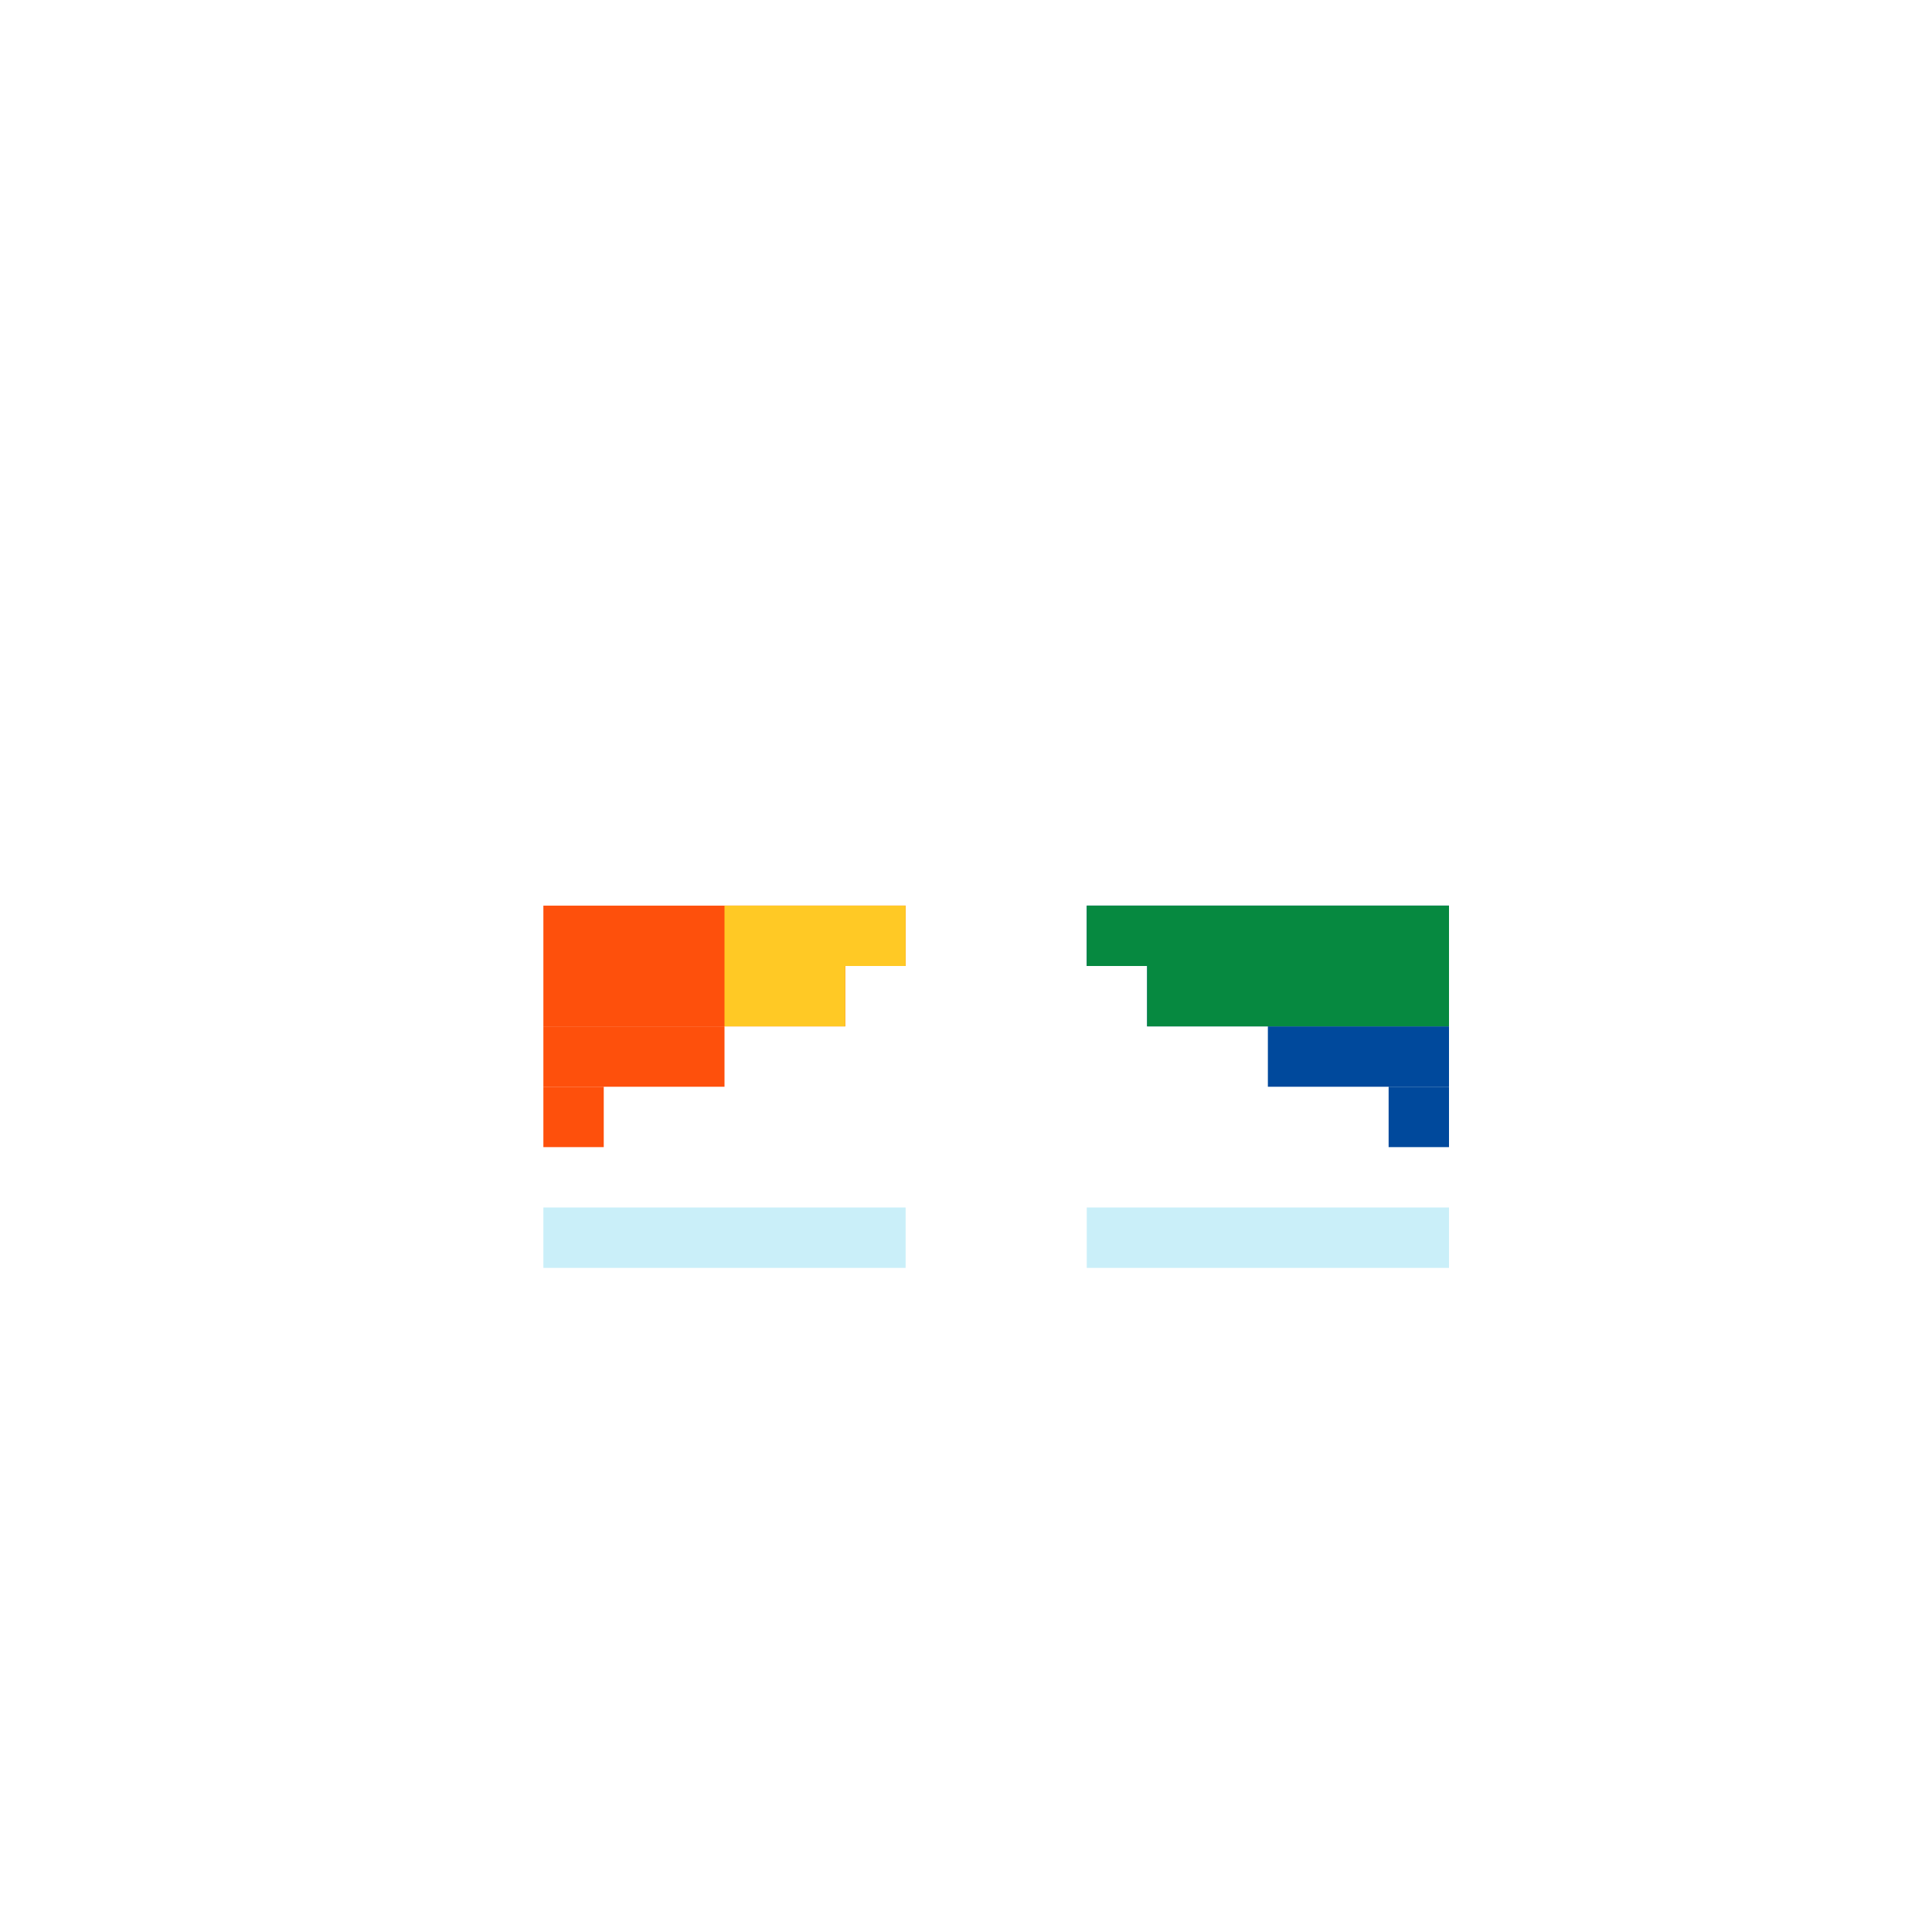<svg width="320" height="320" viewBox="0 0 320 320" fill="none" xmlns="http://www.w3.org/2000/svg">
<rect x="90" y="200" width="60" height="10" fill="#CAEFF9"/>
<rect x="180" y="200" width="60" height="10" fill="#CAEFF9"/>
<rect width="50" height="10" transform="matrix(-1 0 0 1 240 160)" fill="#00499C"/>
<rect width="60" height="10" transform="matrix(-1 0 0 1 240 150)" fill="#00499C"/>
<rect width="30" height="10" transform="matrix(-1 0 0 1 240 170)" fill="#00499C"/>
<rect width="10" height="10" transform="matrix(-1 0 0 1 240 180)" fill="#00499C"/>
<rect x="90" y="160" width="50" height="10" fill="#FE500C"/>
<rect x="90" y="150" width="60" height="10" fill="#FE500C"/>
<rect x="90" y="170" width="30" height="10" fill="#FE500C"/>
<rect x="90" y="180" width="10" height="10" fill="#FE500C"/>
<rect x="120" y="150" width="30" height="10" fill="#FFC925"/>
<rect x="120" y="160" width="20" height="10" fill="#FFC925"/>
<rect x="180" y="150" width="60" height="10" fill="#068940"/>
<rect x="190" y="160" width="50" height="10" fill="#068940"/>
</svg>
